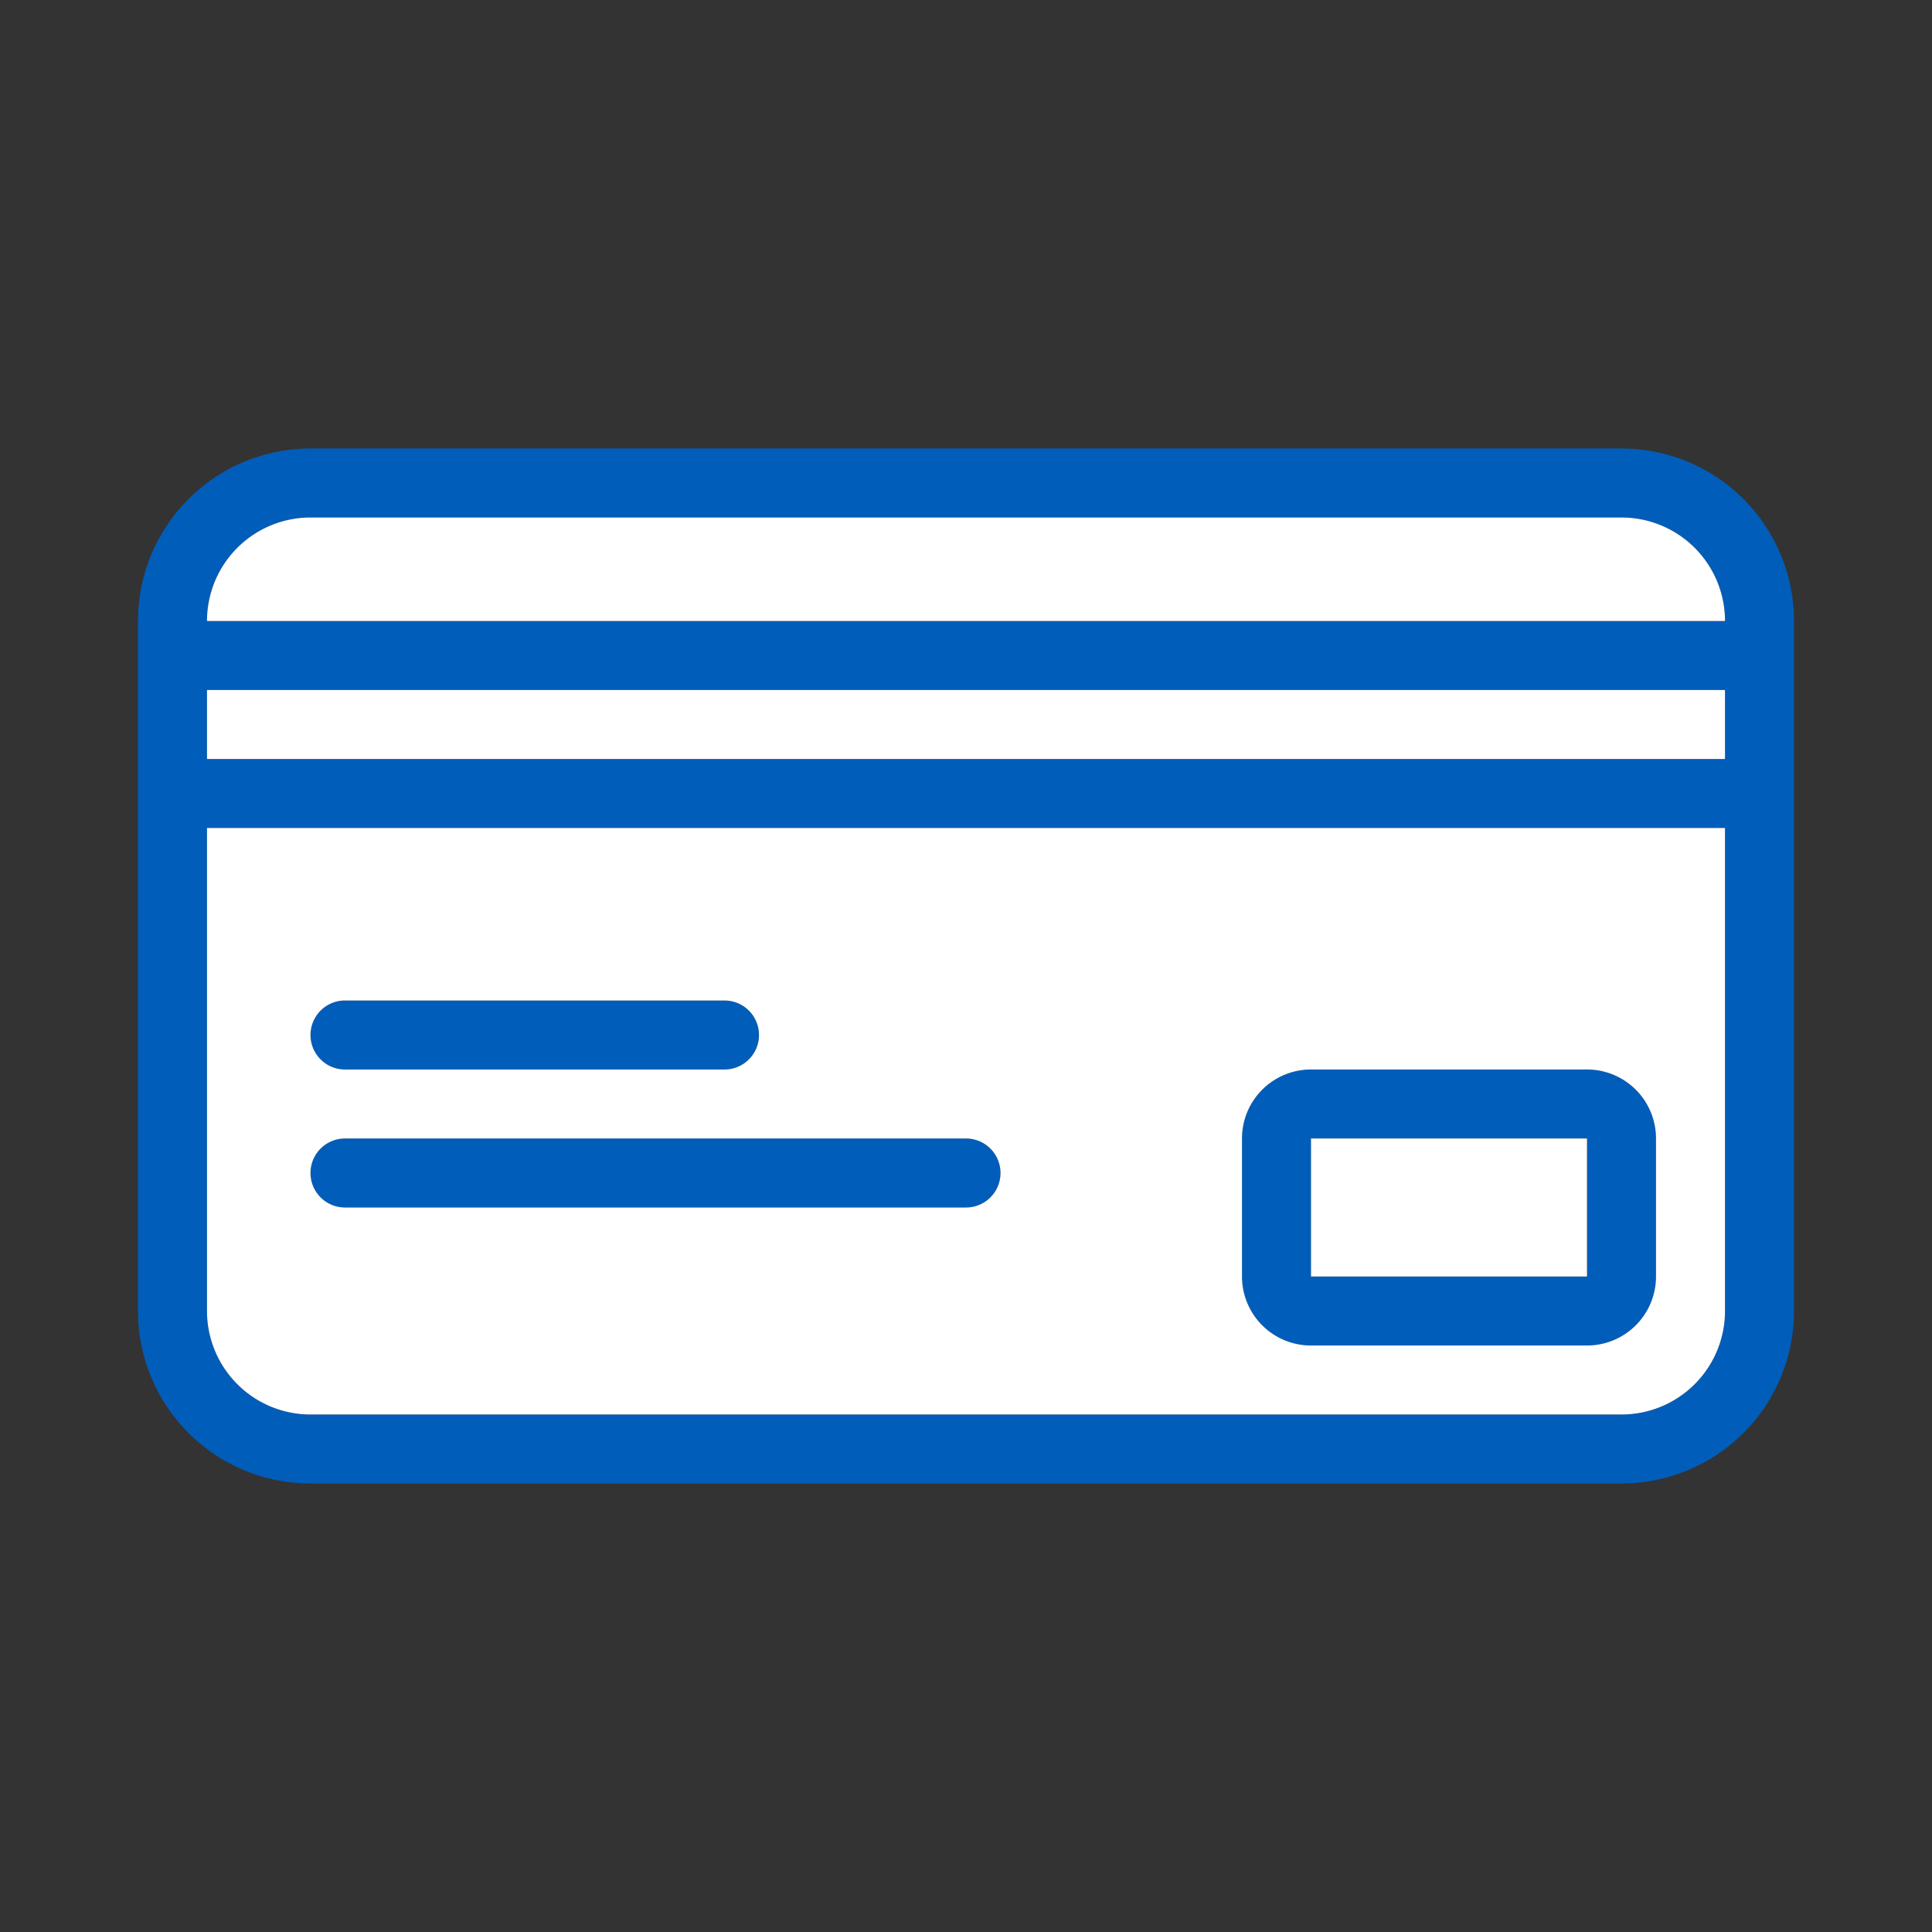 <svg xmlns="http://www.w3.org/2000/svg" width="56" height="56" class="wd-accent-credit-card wd-accent" focusable="false" role="presentation" viewBox="0 0 56 56"><rect x="0" y="0" width="56" height="56" fill="#333333" stroke="none"/><g fill="none" fill-rule="evenodd" class="wd-icon-container"><path fill="#005DBA" fill-rule="nonzero" d="M47 13a5 5 0 0 1 5 5v20a5 5 0 0 1-5 5H9a5 5 0 0 1-5-5V18a5 5 0 0 1 5-5h38zm3 11H6v14a3 3 0 0 0 3 3h38a3 3 0 0 0 3-3V24zm-4 7a2 2 0 0 1 2 2v4a2 2 0 0 1-2 2h-8a2 2 0 0 1-2-2v-4a2 2 0 0 1 2-2zm0 2h-8v4h8v-4zm-18 0a1 1 0 0 1 0 2H10a1 1 0 0 1 0-2zm-7-4a1 1 0 0 1 0 2H10a1 1 0 0 1 0-2zm29-9H6v2h44v-2zm-3-5H9a3 3 0 0 0-3 3h44a3 3 0 0 0-3-3z" class="color-500"/><path fill="#FFF" d="M9 15h38a3 3 0 0 1 3 3v20a3 3 0 0 1-3 3H9a3 3 0 0 1-3-3V18a3 3 0 0 1 3-3zm-3 7v2h44v-2H6zm0-4v2h44v-2H6zm4 11a1 1 0 0 0 0 2h11a1 1 0 0 0 0-2H10zm0 4a1 1 0 0 0 0 2h18a1 1 0 0 0 0-2H10zm28 0h8v4h-8v-4zm0-2a2 2 0 0 0-2 2v4a2 2 0 0 0 2 2h8a2 2 0 0 0 2-2v-4a2 2 0 0 0-2-2h-8z" class="french-vanilla-100"/></g></svg>